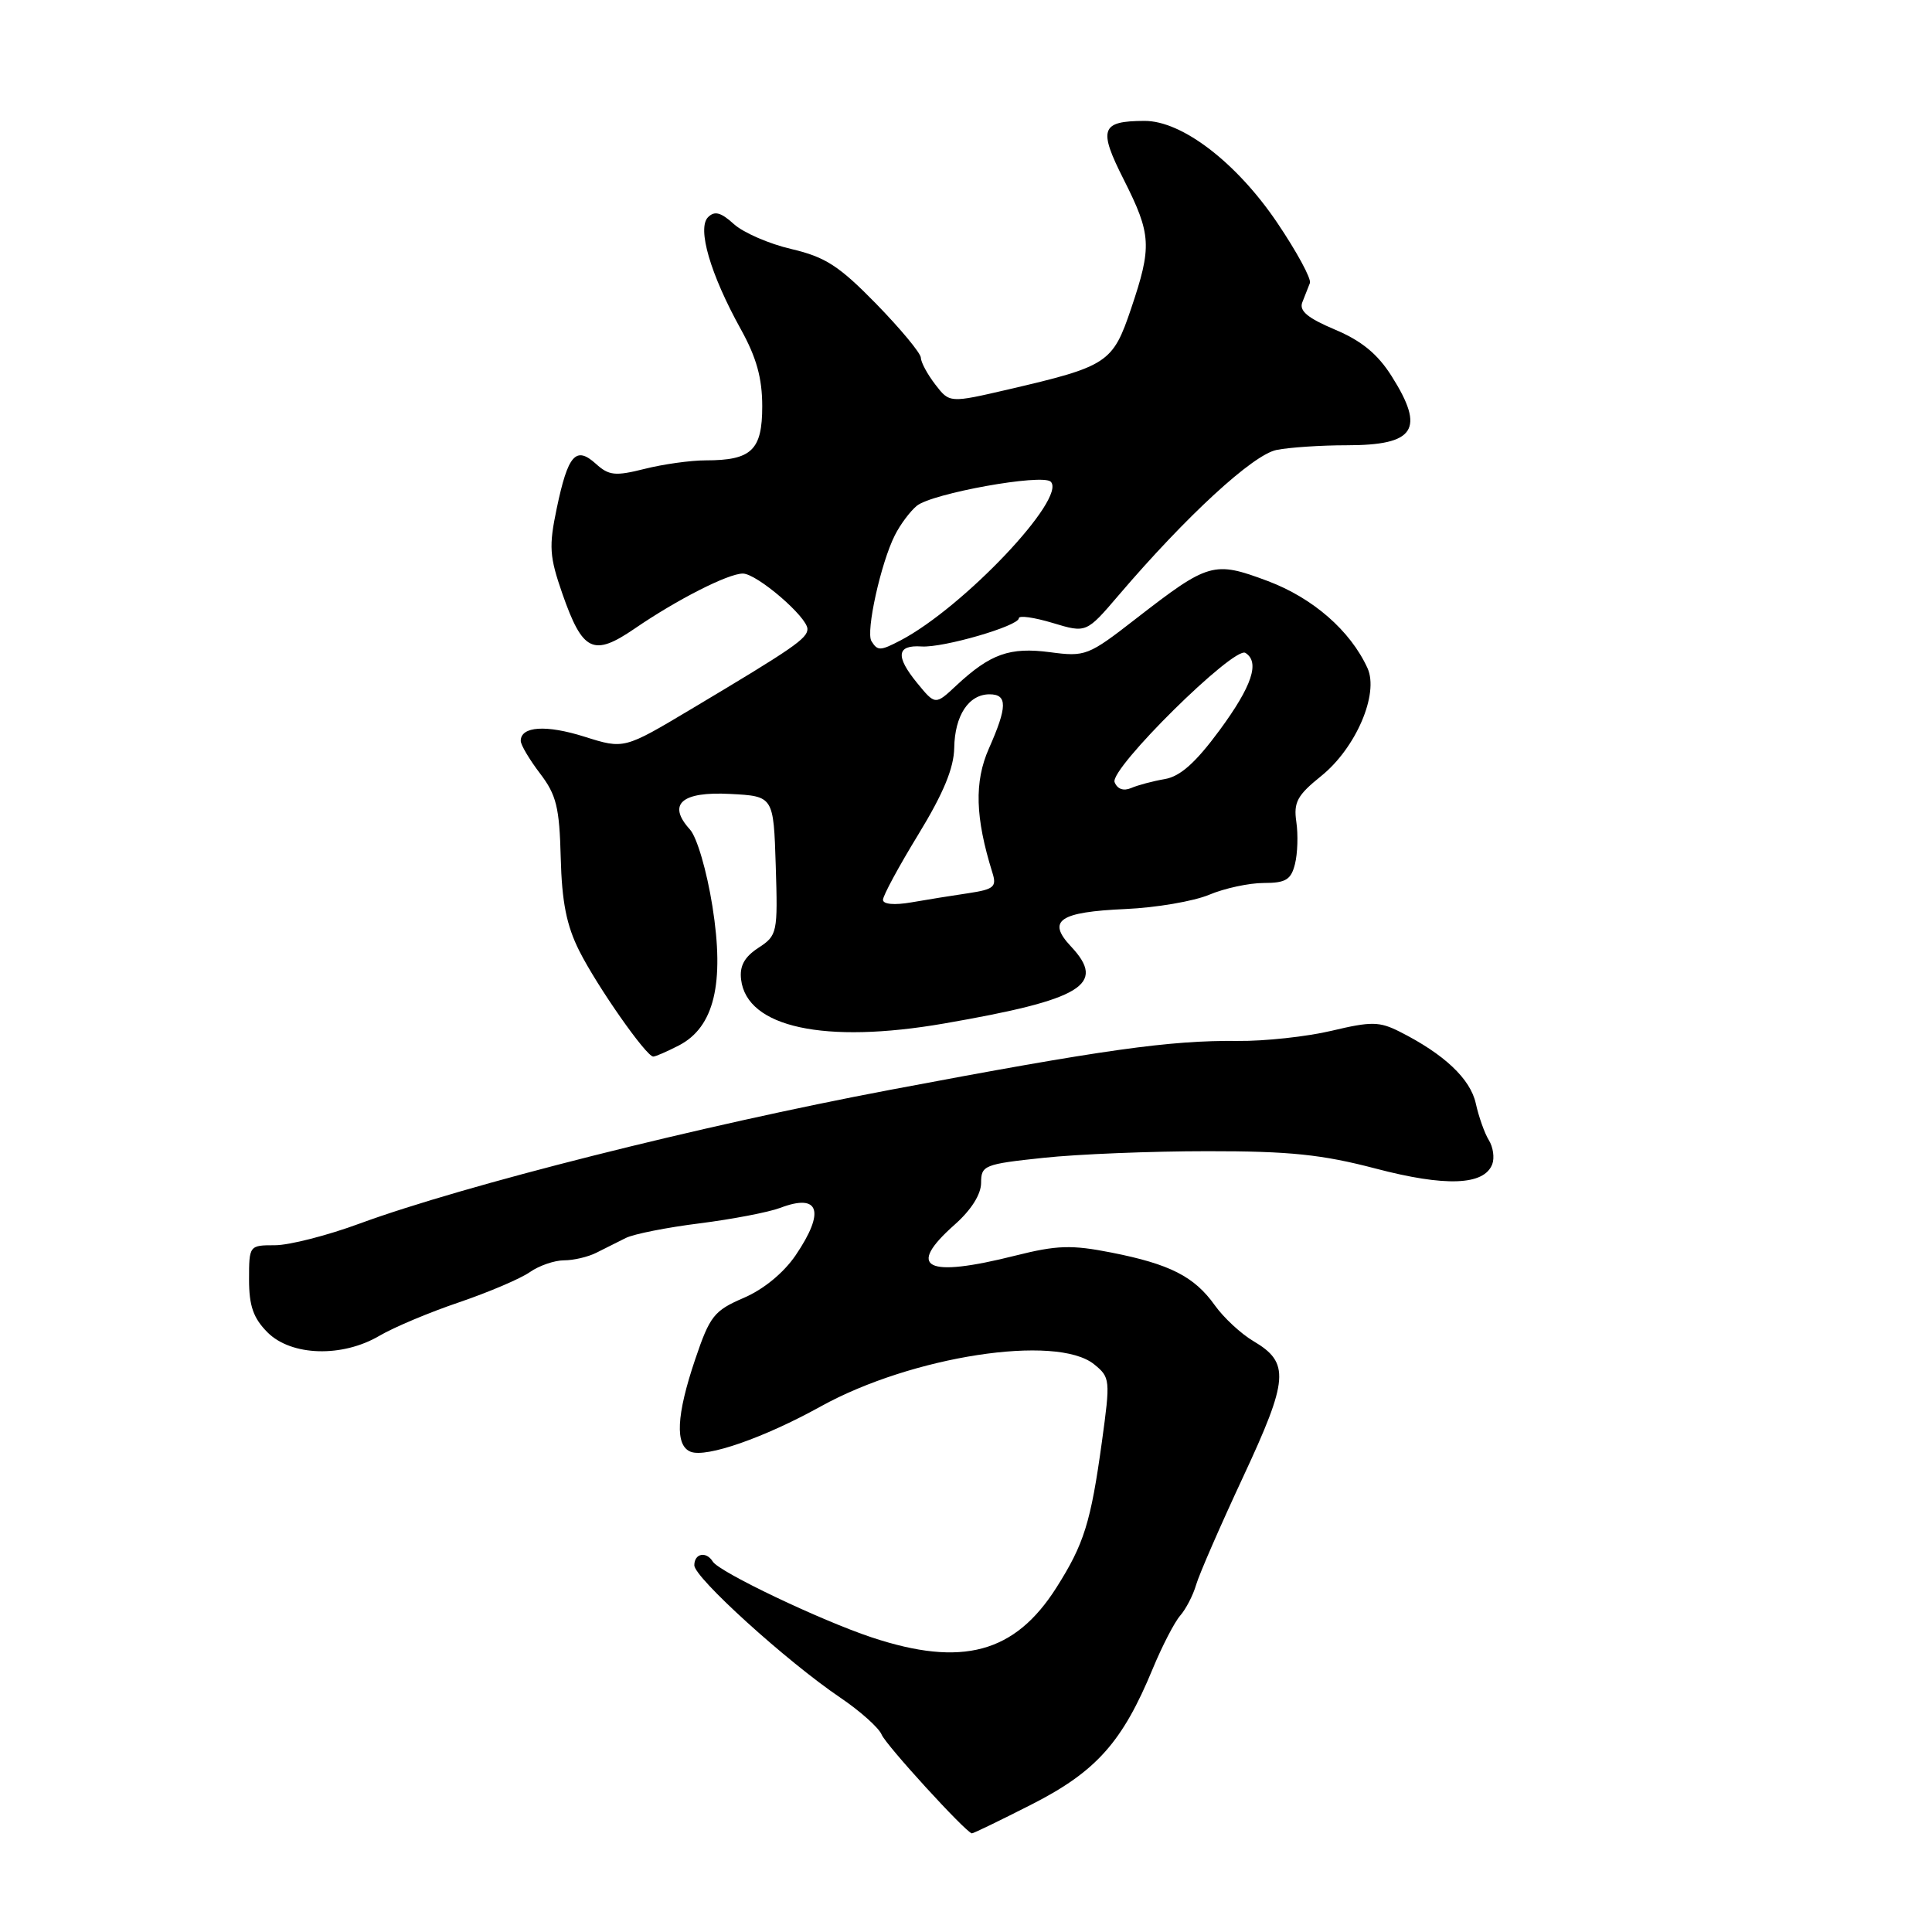 <?xml version="1.0" encoding="UTF-8" standalone="no"?>
<!DOCTYPE svg PUBLIC "-//W3C//DTD SVG 1.1//EN" "http://www.w3.org/Graphics/SVG/1.1/DTD/svg11.dtd" >
<svg xmlns="http://www.w3.org/2000/svg" xmlns:xlink="http://www.w3.org/1999/xlink" version="1.1" viewBox="0 0 256 256">
 <g >
 <path fill="currentColor"
d=" M 136.77 239.06 C 145.27 234.72 148.74 230.82 152.75 221.10 C 153.99 218.11 155.62 214.95 156.38 214.08 C 157.14 213.21 158.09 211.38 158.49 210.00 C 158.89 208.62 161.69 202.20 164.71 195.72 C 170.76 182.75 170.93 180.57 166.09 177.71 C 164.44 176.74 162.14 174.60 160.97 172.96 C 158.26 169.15 155.02 167.50 147.26 165.97 C 141.98 164.93 140.06 164.99 134.56 166.37 C 122.65 169.37 120.01 168.02 126.50 162.27 C 128.69 160.33 130.00 158.26 130.00 156.73 C 130.00 154.42 130.41 154.25 138.25 153.42 C 142.79 152.93 152.57 152.54 160.00 152.54 C 170.90 152.53 175.19 152.98 182.28 154.84 C 191.52 157.27 196.65 157.08 197.73 154.27 C 198.05 153.43 197.85 151.99 197.28 151.08 C 196.72 150.18 195.94 147.98 195.55 146.21 C 194.83 142.95 191.37 139.68 185.46 136.70 C 182.78 135.35 181.71 135.33 176.46 136.58 C 173.18 137.36 167.57 137.97 164.00 137.93 C 154.96 137.84 146.26 139.06 118.00 144.40 C 92.79 149.16 61.46 157.06 47.68 162.12 C 43.38 163.71 38.32 165.00 36.43 165.00 C 33.03 165.00 33.00 165.03 33.00 169.55 C 33.00 173.04 33.57 174.66 35.45 176.55 C 38.61 179.70 45.36 179.90 50.29 176.99 C 52.16 175.89 56.90 173.89 60.84 172.56 C 64.77 171.22 68.99 169.42 70.21 168.56 C 71.44 167.70 73.48 167.00 74.74 167.00 C 76.00 167.00 77.92 166.55 79.01 166.00 C 80.11 165.45 81.86 164.57 82.92 164.04 C 83.98 163.51 88.38 162.64 92.71 162.10 C 97.04 161.55 101.84 160.63 103.38 160.05 C 108.58 158.07 109.37 160.52 105.42 166.34 C 103.83 168.67 101.16 170.86 98.54 171.98 C 94.62 173.67 94.06 174.37 92.12 180.11 C 89.61 187.53 89.42 191.56 91.53 192.37 C 93.62 193.17 101.24 190.52 108.75 186.36 C 120.80 179.69 139.98 176.74 144.98 180.78 C 147.11 182.51 147.14 182.81 146.01 191.03 C 144.53 201.76 143.64 204.59 139.99 210.35 C 134.48 219.05 127.48 220.94 115.50 216.96 C 108.72 214.70 95.31 208.31 94.45 206.92 C 93.58 205.51 92.00 205.83 92.00 207.41 C 92.00 209.04 104.23 220.13 111.32 224.93 C 113.97 226.72 116.44 228.93 116.82 229.84 C 117.38 231.22 127.89 242.72 128.77 242.93 C 128.92 242.97 132.52 241.22 136.77 239.06 Z  M 89.95 138.53 C 94.63 136.11 96.03 130.32 94.40 120.09 C 93.65 115.38 92.35 110.93 91.41 109.90 C 88.38 106.56 90.30 104.86 96.74 105.20 C 102.50 105.50 102.50 105.50 102.79 114.70 C 103.07 123.64 103.00 123.95 100.48 125.60 C 98.63 126.81 97.98 128.01 98.20 129.80 C 98.96 136.14 109.25 138.36 125.09 135.62 C 143.44 132.44 146.67 130.47 141.90 125.40 C 138.69 121.98 140.35 120.84 149.16 120.45 C 153.20 120.27 158.17 119.42 160.22 118.56 C 162.26 117.70 165.52 117.00 167.45 117.00 C 170.37 117.00 171.07 116.57 171.59 114.49 C 171.94 113.11 172.02 110.59 171.77 108.90 C 171.39 106.31 171.89 105.38 175.06 102.83 C 179.66 99.13 182.75 91.94 181.20 88.53 C 178.93 83.56 173.96 79.23 167.96 76.98 C 160.82 74.31 160.16 74.50 150.48 82.01 C 144.19 86.90 143.81 87.04 139.13 86.42 C 133.80 85.72 131.23 86.63 126.71 90.84 C 123.93 93.44 123.93 93.44 121.50 90.47 C 118.63 86.95 118.82 85.44 122.10 85.66 C 124.97 85.86 135.00 82.94 135.00 81.92 C 135.00 81.52 137.01 81.80 139.47 82.54 C 143.94 83.89 143.94 83.89 148.22 78.88 C 157.22 68.34 166.02 60.25 169.15 59.62 C 170.85 59.28 175.03 59.00 178.42 59.00 C 187.51 59.00 188.87 56.92 184.41 49.86 C 182.55 46.91 180.42 45.16 176.88 43.67 C 173.24 42.13 172.11 41.18 172.57 40.04 C 172.91 39.19 173.36 38.05 173.57 37.50 C 173.78 36.95 171.83 33.35 169.23 29.50 C 163.85 21.54 156.61 15.99 151.64 16.02 C 145.86 16.04 145.50 17.08 148.92 23.83 C 152.57 31.08 152.66 32.65 149.87 40.91 C 147.45 48.09 146.77 48.54 133.66 51.59 C 125.82 53.41 125.82 53.41 123.93 50.95 C 122.89 49.60 122.03 48.01 122.02 47.41 C 122.01 46.80 119.35 43.60 116.12 40.28 C 111.18 35.23 109.38 34.06 104.87 33.00 C 101.92 32.32 98.48 30.82 97.24 29.69 C 95.52 28.13 94.69 27.91 93.82 28.78 C 92.35 30.25 94.13 36.35 98.16 43.62 C 100.24 47.37 101.00 50.11 101.00 53.84 C 101.00 59.65 99.59 61.00 93.51 61.00 C 91.52 61.00 87.87 61.51 85.41 62.13 C 81.51 63.11 80.68 63.02 78.95 61.45 C 76.30 59.06 75.26 60.25 73.77 67.36 C 72.71 72.43 72.80 73.73 74.53 78.71 C 77.21 86.36 78.62 87.04 84.10 83.29 C 89.70 79.45 96.48 76.00 98.43 76.00 C 100.28 76.00 107.00 81.77 106.99 83.35 C 106.99 84.60 105.10 85.90 91.60 93.95 C 82.69 99.27 82.69 99.27 77.46 97.62 C 72.37 96.01 69.00 96.23 69.00 98.17 C 69.00 98.70 70.15 100.64 71.55 102.48 C 73.73 105.33 74.13 106.98 74.30 113.66 C 74.45 119.52 75.07 122.64 76.76 126.00 C 79.13 130.71 85.63 140.00 86.56 140.00 C 86.86 140.00 88.38 139.34 89.95 138.53 Z  M 117.00 119.23 C 117.00 118.68 119.11 114.78 121.69 110.56 C 125.01 105.12 126.39 101.78 126.44 99.10 C 126.51 94.80 128.36 92.00 131.12 92.00 C 133.51 92.00 133.49 93.64 131.03 99.19 C 129.08 103.61 129.22 108.33 131.50 115.64 C 132.09 117.51 131.70 117.84 128.34 118.35 C 126.23 118.66 122.81 119.21 120.75 119.57 C 118.50 119.96 117.00 119.82 117.00 119.23 Z  M 147.69 103.64 C 147.01 101.87 163.51 85.58 165.02 86.51 C 166.97 87.72 165.91 90.90 161.60 96.76 C 158.43 101.06 156.39 102.88 154.35 103.23 C 152.78 103.50 150.77 104.03 149.88 104.42 C 148.87 104.85 148.05 104.56 147.69 103.64 Z  M 115.47 84.95 C 114.70 83.71 116.72 74.59 118.57 70.93 C 119.28 69.51 120.59 67.76 121.47 67.03 C 123.45 65.38 138.13 62.73 139.23 63.83 C 141.39 65.99 127.66 80.49 119.32 84.86 C 116.63 86.26 116.29 86.27 115.47 84.95 Z "/>
</g>
</svg>